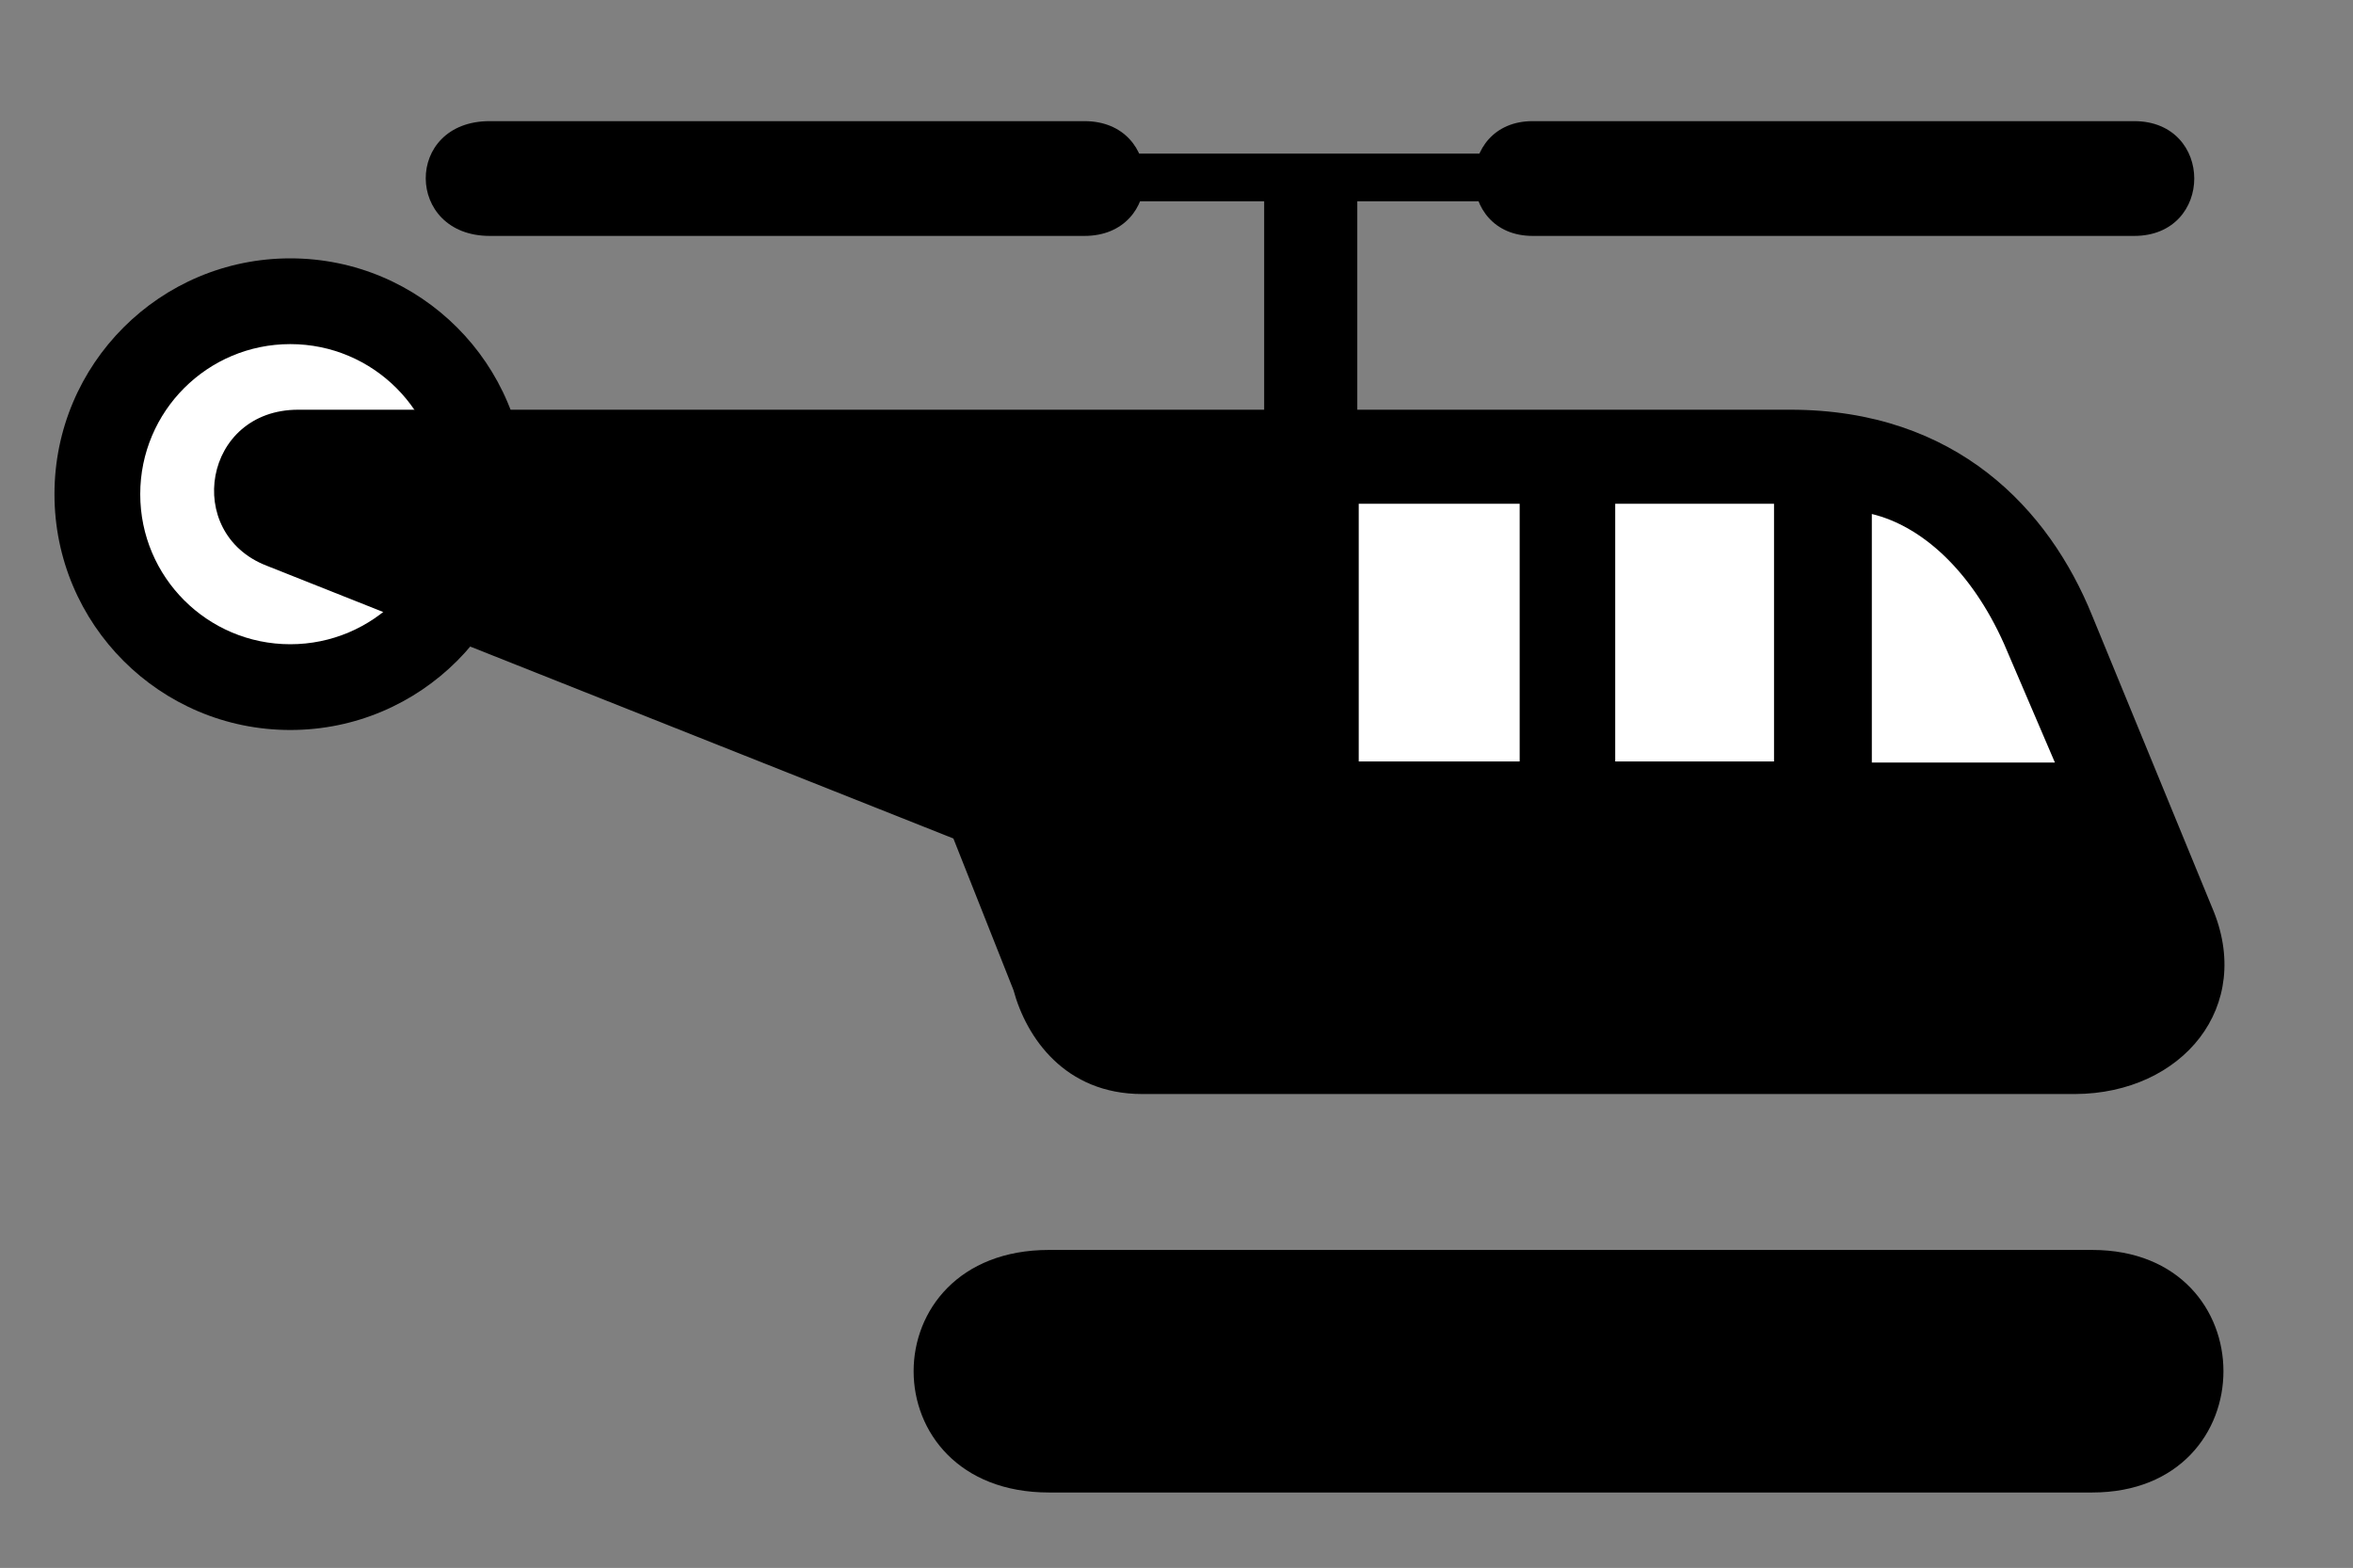 <?xml version="1.0" encoding="utf-8"?>
<!-- Generator: Adobe Illustrator 14.0.0, SVG Export Plug-In . SVG Version: 6.00 Build 43363)  -->
<!DOCTYPE svg PUBLIC "-//W3C//DTD SVG 1.1//EN" "http://www.w3.org/Graphics/SVG/1.1/DTD/svg11.dtd">
<svg version="1.1" id="Ebene_1" xmlns="http://www.w3.org/2000/svg" xmlns:xlink="http://www.w3.org/1999/xlink" x="0px" y="0px"
	 width="520.72px" height="347px" viewBox="0 0 520.72 347" enable-background="new 0 0 520.72 347" xml:space="preserve">
<rect x="0" y="0" width="520.72" height="347" fill="#808080" stroke="none"/>
<g>
	<g>
		<circle cx="64.243" cy="109.363" r="52.188"/>
		<path d="M64.243,109.364"/>
	</g>
	<g>
		<circle fill="#FFFFFF" cx="64.243" cy="109.363" r="33.21"/>
		<path fill="#FFFFFF" d="M64.243,109.364"/>
	</g>
	<g>
		<g>
			<path d="M232.14,276.621c-39.939,0-39.939,53.676,0,53.676H463c38.732,0,38.732-53.676,0-53.676H232.14z"/>
		</g>
		<g>
			<g>
				<rect x="279.76" y="43.165" width="20.608" height="48.884"/>
				<path d="M290.063,67.607"/>
			</g>
			<g>
				<rect x="248.609" y="33.997" width="83.388" height="10.544"/>
				<path d="M290.304,39.269"/>
			</g>
			<g>
				<path d="M339.185,26.808h133.107c17.732,0,17.732,25.401,0,25.401H339.185C321.932,52.209,321.932,26.808,339.185,26.808z"/>
			</g>
			<g>
				<path d="M108.375,26.808h131.608c17.732,0,17.732,25.401,0,25.401H108.375C89.631,52.209,89.365,26.808,108.375,26.808z"/>
			</g>
		</g>
		<g>
			<path d="M252.775,242.115c-17.096,0-25.644-12.461-28.493-23.004l-13.297-33.548L58.971,125.179C40.5,118,45,90.673,66,90.673
				h330.191C433,90.673,453.5,112.75,463,136.25l26.5,64.5c9.5,22-6.574,41.25-30.25,41.365H252.775z"/>
		</g>
	</g>
	<g>
		<g>
			<rect x="300.689" y="111.485" fill="#FFFFFF" width="35.615" height="57.029"/>
			<path fill="#FFFFFF" d="M318.496,140"/>
		</g>
		<g>
			<rect x="357.449" y="111.485" fill="#FFFFFF" width="35.142" height="57.029"/>
			<path fill="#FFFFFF" d="M375.02,140"/>
		</g>
		<g>
			<path fill="#FFFFFF" d="M414.237,113.75c11.013,2.656,22.013,12.5,29.263,28.75l11.25,26.25h-40.513V113.75z"/>
		</g>
	</g>
</g>
</svg>
